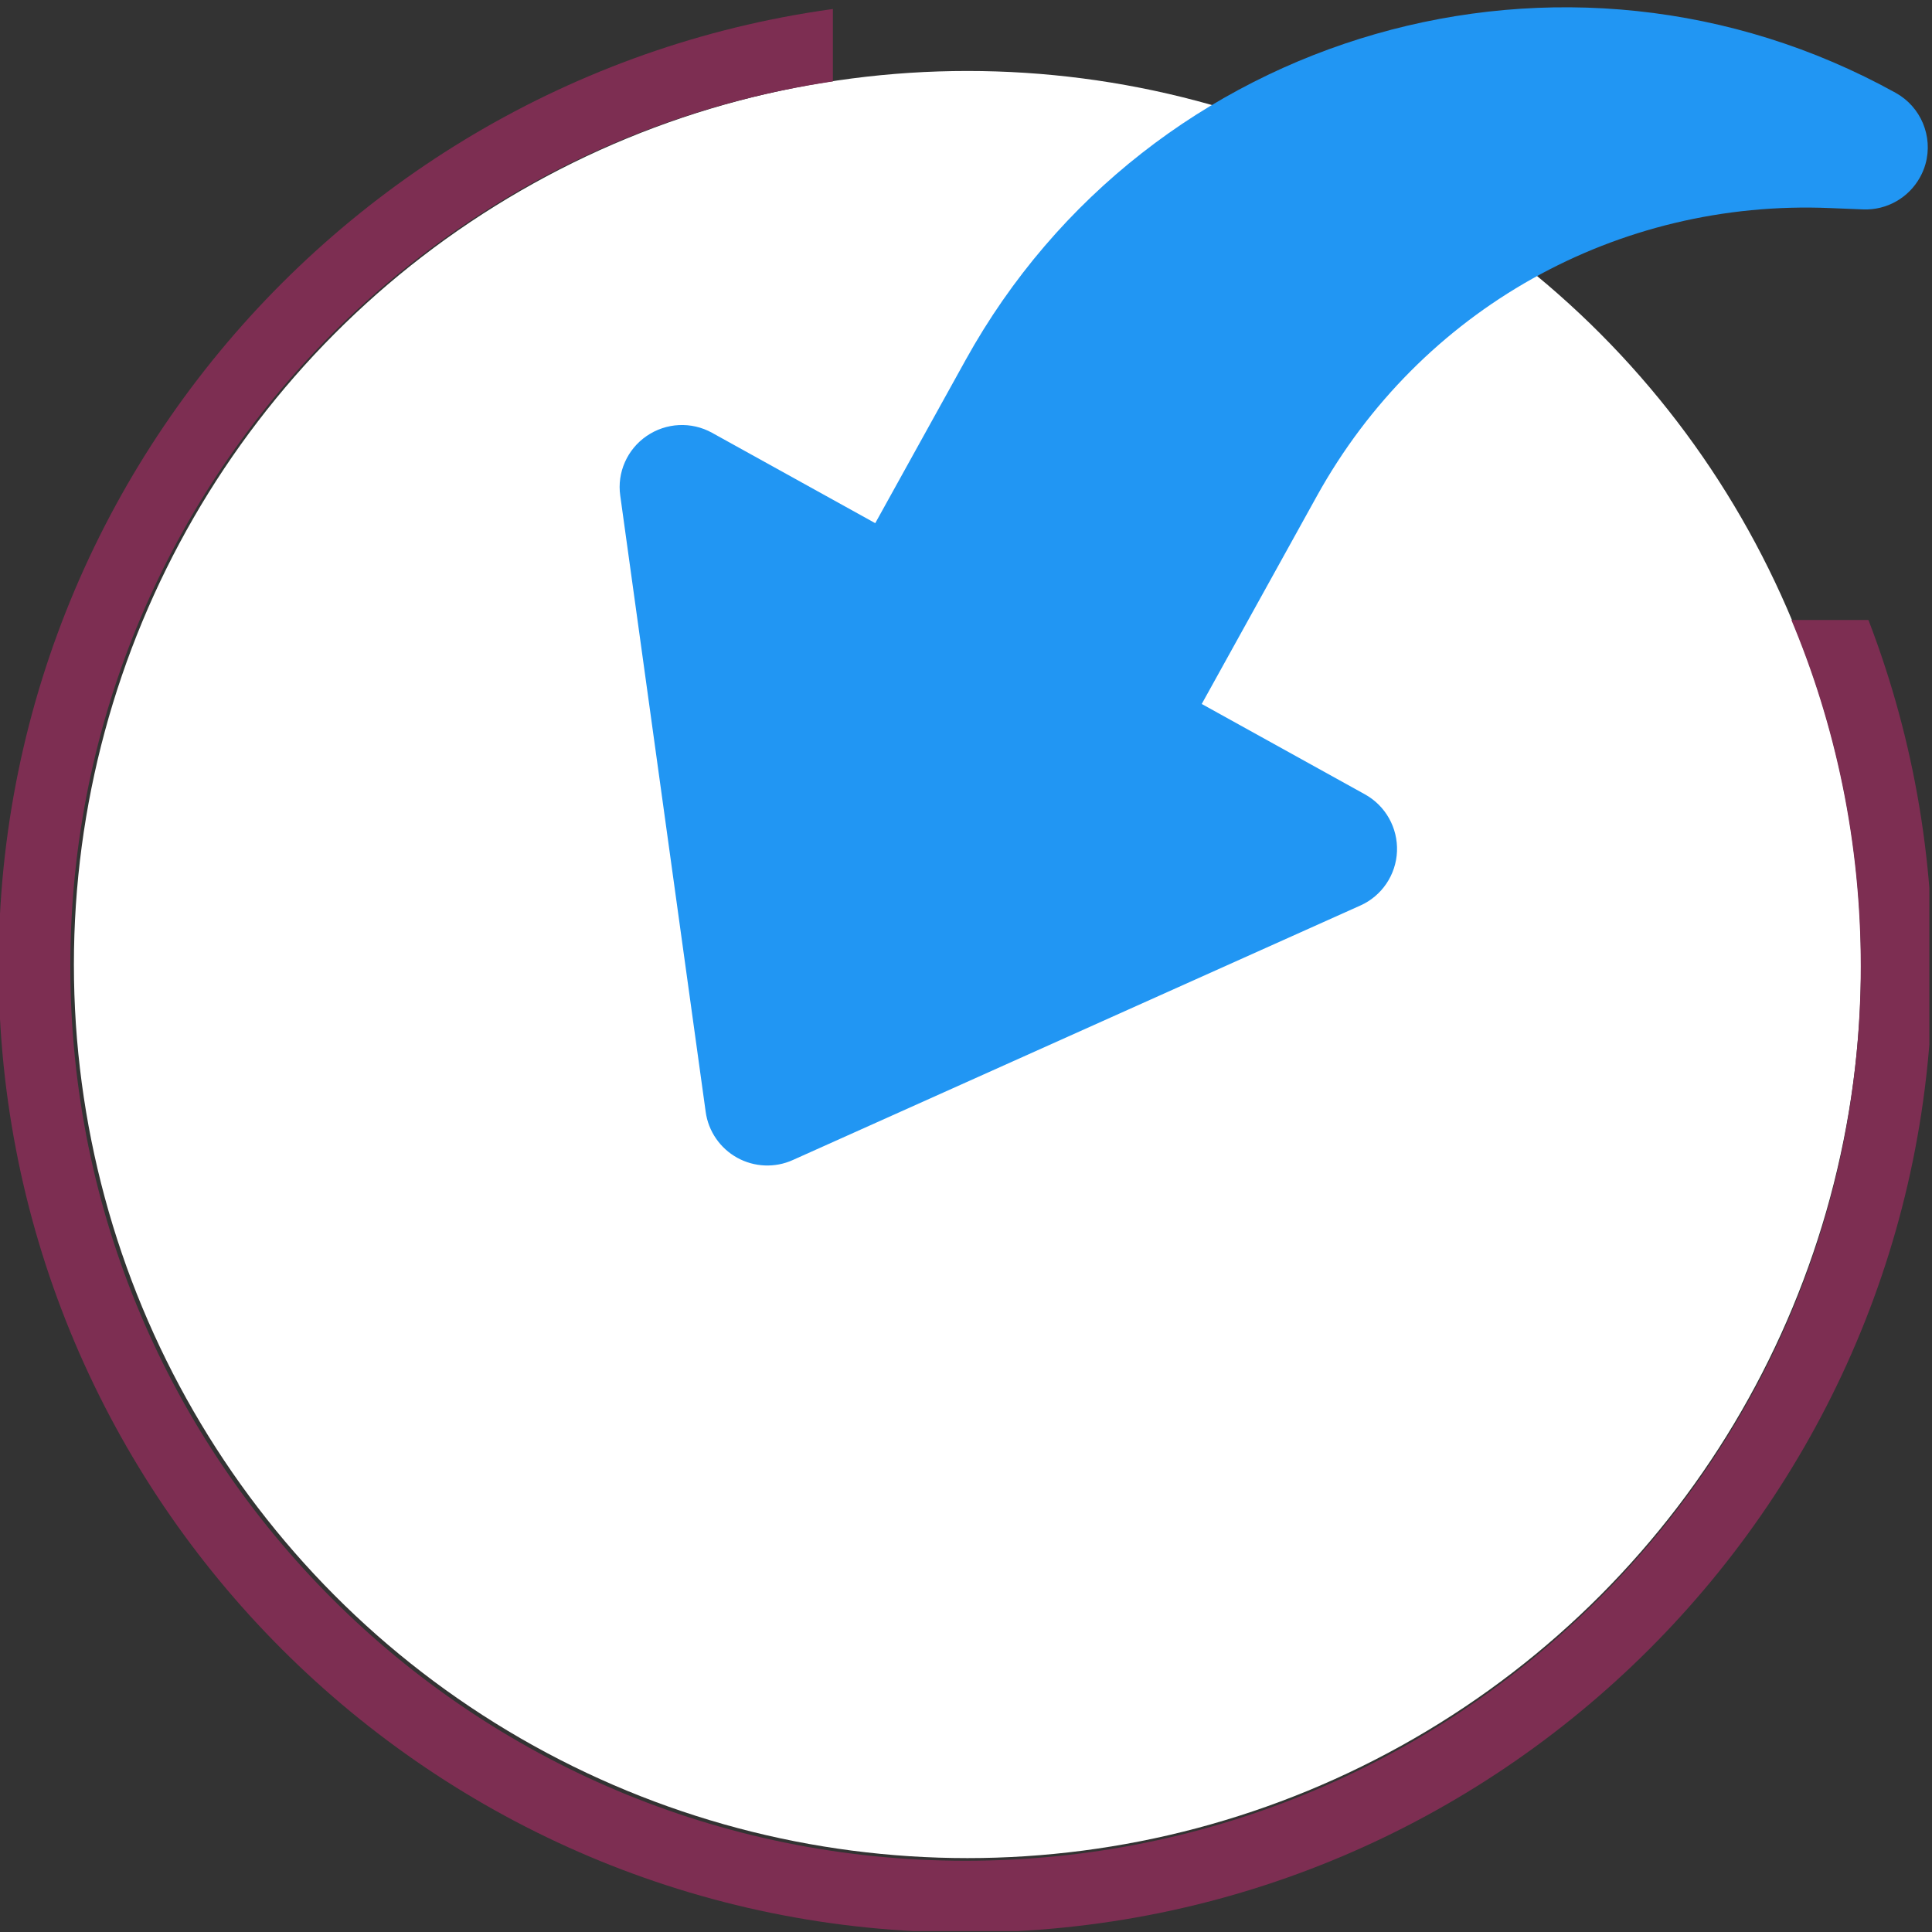 <?xml version="1.0" encoding="UTF-8" standalone="no"?>
<svg
   xmlns:dc="http://purl.org/dc/elements/1.1/"
   xmlns:cc="http://creativecommons.org/ns#"
   xmlns:rdf="http://www.w3.org/1999/02/22-rdf-syntax-ns#"
   xmlns:svg="http://www.w3.org/2000/svg"
   xmlns="http://www.w3.org/2000/svg"
   xmlns:sodipodi="http://sodipodi.sourceforge.net/DTD/sodipodi-0.dtd"
   xmlns:inkscape="http://www.inkscape.org/namespaces/inkscape"
   id="svg15"
   version="1.1"
   width="682.667"
   viewBox="0 0 512 512"
   height="682.667"
   sodipodi:docname="importinibica.svg"
   inkscape:version="0.92.3 (2405546, 2018-03-11)">
  <rect x="0" y="0" width="512" height="512" fill="#333333" stroke="none"/>
  <sodipodi:namedview
     pagecolor="#ffffff"
     bordercolor="#666666"
     borderopacity="1"
     objecttolerance="10"
     gridtolerance="10"
     guidetolerance="10"
     inkscape:pageopacity="0"
     inkscape:pageshadow="2"
     inkscape:window-width="1465"
     inkscape:window-height="939"
     id="namedview69"
     showgrid="false"
     inkscape:zoom="0.5"
     inkscape:cx="629.49189"
     inkscape:cy="464.82221"
     inkscape:window-x="455"
     inkscape:window-y="71"
     inkscape:window-maximized="0"
     inkscape:current-layer="svg15"
     units="px" />
  <defs
     id="defs19">
    <linearGradient
       id="a"
       gradientUnits="userSpaceOnUse"
       x1="-0"
       x2="511.95"
       y1="256"
       y2="256"
       gradientTransform="matrix(0.503,0,0,0.503,118.951,110.881)">
      <stop
         offset="0"
         stop-color="#87f1fc"
         id="stop4539" />
      <stop
         offset=".256"
         stop-color="#7fd4fb"
         id="stop4541" />
      <stop
         offset=".529"
         stop-color="#78bcfb"
         id="stop4543" />
      <stop
         offset=".784"
         stop-color="#74aefa"
         id="stop4545" />
      <stop
         offset="1"
         stop-color="#73a9fa"
         id="stop4547" />
    </linearGradient>
    <clipPath
       clipPathUnits="userSpaceOnUse"
       id="clipPath1273">
      <path
         style="fill:#987182;fill-opacity:1;stroke:#7d2e5f;stroke-width:0.748;stroke-opacity:1"
         d="M 0.374,0.382 V 164.518 511.626 H 220.876 511.154 V 164.518 H 220.876 V 0.382 Z"
         id="path1275"
         inkscape:connector-curvature="0" />
    </clipPath>
  </defs>
  <linearGradient
     y2="256"
     y1="256"
     x2="511.95"
     x1="-0"
     gradientUnits="userSpaceOnUse"
     id="a-3">
    <stop
       style="stop-color:#009bd9;stop-opacity:1"
       id="stop2"
       stop-color="#87f1fc"
       offset="0" />
    <stop
       style="stop-color:#009bd9;stop-opacity:1"
       id="stop4"
       stop-color="#7fd4fb"
       offset=".256" />
    <stop
       style="stop-color:#7d2e52;stop-opacity:1"
       id="stop6"
       stop-color="#78bcfb"
       offset="0.504" />
    <stop
       style="stop-color:#7d2e52;stop-opacity:1"
       id="stop8"
       stop-color="#74aefa"
       offset=".784" />
    <stop
       id="stop10"
       stop-color="#73a9fa"
       offset="1" />
  </linearGradient>
  <g
     transform="matrix(0.75,0,0,0.75,481.867,144.511)"
     id="g5563" />
  <g
     transform="matrix(0.75,0,0,0.75,481.867,144.511)"
     id="g5565" />
  <g
     transform="matrix(0.75,0,0,0.75,481.867,144.511)"
     id="g5567" />
  <g
     transform="matrix(0.75,0,0,0.75,481.867,144.511)"
     id="g5569" />
  <g
     transform="matrix(0.75,0,0,0.75,481.867,144.511)"
     id="g5571" />
  <g
     transform="matrix(0.75,0,0,0.75,481.867,144.511)"
     id="g5573" />
  <g
     transform="matrix(0.75,0,0,0.75,481.867,144.511)"
     id="g5575" />
  <g
     transform="matrix(0.75,0,0,0.75,481.867,144.511)"
     id="g5577" />
  <g
     transform="matrix(0.75,0,0,0.75,481.867,144.511)"
     id="g5579" />
  <g
     transform="matrix(0.75,0,0,0.75,481.867,144.511)"
     id="g5581" />
  <g
     transform="matrix(0.75,0,0,0.75,481.867,144.511)"
     id="g5583" />
  <g
     transform="matrix(0.75,0,0,0.75,481.867,144.511)"
     id="g5585" />
  <g
     transform="matrix(0.75,0,0,0.75,481.867,144.511)"
     id="g5587" />
  <g
     transform="matrix(0.75,0,0,0.75,481.867,144.511)"
     id="g5589" />
  <g
     transform="matrix(0.75,0,0,0.75,481.867,144.511)"
     id="g5591" />
  <g
     transform="matrix(0.635,0,0,0.635,619.737,249.651)"
     id="g6161-6" />
  <g
     transform="matrix(0.635,0,0,0.635,619.737,249.651)"
     id="g6163-2" />
  <g
     transform="matrix(0.635,0,0,0.635,619.737,249.651)"
     id="g6165-9" />
  <g
     transform="matrix(0.635,0,0,0.635,619.737,249.651)"
     id="g6167-1" />
  <g
     transform="matrix(0.635,0,0,0.635,619.737,249.651)"
     id="g6169-2" />
  <g
     transform="matrix(0.635,0,0,0.635,619.737,249.651)"
     id="g6171-7" />
  <g
     transform="matrix(0.635,0,0,0.635,619.737,249.651)"
     id="g6173-0" />
  <g
     transform="matrix(0.635,0,0,0.635,619.737,249.651)"
     id="g6175-9" />
  <g
     transform="matrix(0.635,0,0,0.635,619.737,249.651)"
     id="g6177-3" />
  <g
     transform="matrix(0.635,0,0,0.635,619.737,249.651)"
     id="g6179-6" />
  <g
     transform="matrix(0.635,0,0,0.635,619.737,249.651)"
     id="g6181-0" />
  <g
     transform="matrix(0.635,0,0,0.635,619.737,249.651)"
     id="g6183-6" />
  <g
     transform="matrix(0.635,0,0,0.635,619.737,249.651)"
     id="g6185-2" />
  <g
     transform="matrix(0.635,0,0,0.635,619.737,249.651)"
     id="g6187-6" />
  <g
     transform="matrix(0.635,0,0,0.635,619.737,249.651)"
     id="g6189-1" />
  <circle
     style="fill:#ffffff;fill-opacity:1;stroke:none;stroke-width:0.921;stroke-opacity:1"
     id="path1277"
     cx="256.387"
     cy="255.613"
     r="236.804" />
  <path
     style="color:#000000;font-style:normal;font-variant:normal;font-weight:normal;font-stretch:normal;font-size:medium;line-height:normal;font-family:sans-serif;font-variant-ligatures:normal;font-variant-position:normal;font-variant-caps:normal;font-variant-numeric:normal;font-variant-alternates:normal;font-feature-settings:normal;text-indent:0;text-align:start;text-decoration:none;text-decoration-line:none;text-decoration-style:solid;text-decoration-color:#000000;letter-spacing:normal;word-spacing:normal;text-transform:none;writing-mode:lr-tb;direction:ltr;text-orientation:mixed;dominant-baseline:auto;baseline-shift:baseline;text-anchor:start;white-space:normal;shape-padding:0;clip-rule:nonzero;display:inline;overflow:visible;visibility:visible;opacity:1;isolation:auto;mix-blend-mode:normal;color-interpolation:sRGB;color-interpolation-filters:linearRGB;solid-color:#000000;solid-opacity:1;vector-effect:none;fill:#7d2e52;fill-opacity:1;fill-rule:nonzero;stroke:none;stroke-width:18.988;stroke-linecap:butt;stroke-linejoin:miter;stroke-miterlimit:4;stroke-dasharray:none;stroke-dashoffset:0;stroke-opacity:1;color-rendering:auto;image-rendering:auto;shape-rendering:auto;text-rendering:auto;enable-background:accumulate"
     d="M 255.996,0.375 C 114.729,0.375 3.0398644e-6,115.015 0,256.188 0,397.36 114.729,512 255.996,512 397.263,512 511.992,397.36 511.992,256.188 511.992,115.015 397.263,0.375 255.996,0.375 Z m 0,18.988 c 131.012,0 237.008,105.921 237.008,236.824 0,130.903 -105.995,236.824 -237.008,236.824 -131.012,0 -237.008,-105.921 -237.008,-236.824 3e-6,-130.903 105.995,-236.824 237.008,-236.824 z"
     id="path4623"
     inkscape:connector-curvature="0"
     clip-path="url(#clipPath1273)"
     transform="matrix(1.001,0,0,1.001,-0.374,-0.383)" />
  <g
     id="g253"
     transform="matrix(0.75,0,0,0.75,708.356,198.803)">
</g>
  <g
     id="g255"
     transform="matrix(0.75,0,0,0.75,708.356,198.803)">
</g>
  <g
     id="g257"
     transform="matrix(0.75,0,0,0.75,708.356,198.803)">
</g>
  <g
     id="g259"
     transform="matrix(0.75,0,0,0.75,708.356,198.803)">
</g>
  <g
     id="g261"
     transform="matrix(0.75,0,0,0.75,708.356,198.803)">
</g>
  <g
     id="g263"
     transform="matrix(0.75,0,0,0.75,708.356,198.803)">
</g>
  <g
     id="g265"
     transform="matrix(0.75,0,0,0.75,708.356,198.803)">
</g>
  <g
     id="g267"
     transform="matrix(0.75,0,0,0.75,708.356,198.803)">
</g>
  <g
     id="g269"
     transform="matrix(0.75,0,0,0.75,708.356,198.803)">
</g>
  <g
     id="g271"
     transform="matrix(0.75,0,0,0.75,708.356,198.803)">
</g>
  <g
     id="g273"
     transform="matrix(0.75,0,0,0.75,708.356,198.803)">
</g>
  <g
     id="g275"
     transform="matrix(0.75,0,0,0.75,708.356,198.803)">
</g>
  <g
     id="g277"
     transform="matrix(0.75,0,0,0.75,708.356,198.803)">
</g>
  <g
     id="g279"
     transform="matrix(0.75,0,0,0.75,708.356,198.803)">
</g>
  <g
     id="g281"
     transform="matrix(0.75,0,0,0.75,708.356,198.803)">
</g>
  <path
     id="path326"
     d="m 187.013,294.65 -22.637,-163.277 c -0.892,-6.147 1.847,-12.318 6.997,-15.834 5.167,-3.545 11.865,-3.868 17.316,-0.85 L 231.951,138.646 255.908,95.385 C 304.349,7.911 414.9,-23.837 502.374,24.604 c 6.691,3.705 9.961,11.546 7.896,18.882 -0.347,1.24 -0.855,2.428 -1.462,3.524 -2.971,5.364 -8.765,8.75 -15.099,8.484 l -8.662,-0.35 C 428.527,52.748 376.385,81.984 348.978,131.474 l -30.505,55.086 43.261,23.957 c 5.451,3.019 8.731,8.868 8.484,15.099 -0.248,6.232 -4.025,11.828 -9.724,14.362 L 210.086,307.427 c -4.723,2.133 -10.203,1.887 -14.731,-0.62 -4.528,-2.507 -7.643,-7.021 -8.342,-12.157 z"
     style="fill:#2196f3;stroke-width:1.03"
     inkscape:connector-curvature="0" />
</svg>
